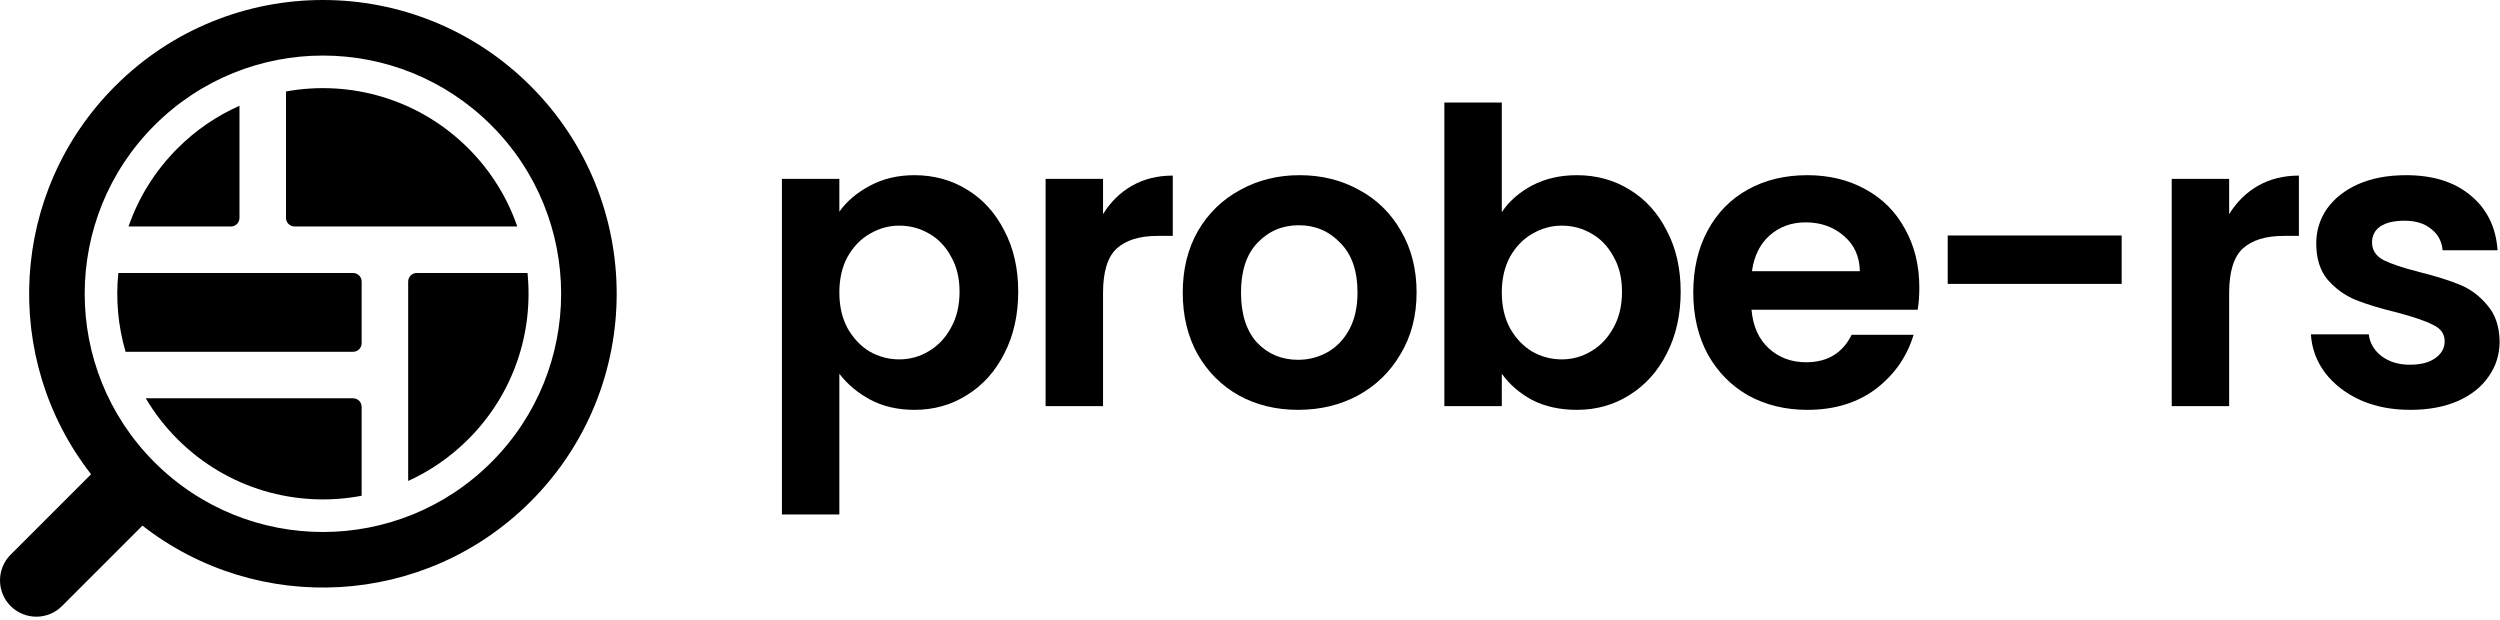 <svg width="585" height="145" viewBox="0 0 585 145" fill="none" xmlns="http://www.w3.org/2000/svg">
<path d="M56.038 24.749C50.777 27.082 45.849 30.405 41.536 34.718C36.205 40.049 32.386 46.32 30.08 52.997H54.038C55.142 52.997 56.038 52.102 56.038 50.997V24.749Z" fill="black"/>
<path d="M66.924 21.402C81.932 18.677 97.985 23.116 109.587 34.718C114.918 40.049 118.736 46.32 121.043 52.997L68.924 52.997C67.82 52.997 66.924 52.102 66.924 50.997V21.402Z" fill="black"/>
<path d="M84.627 116.006C69.497 118.894 53.249 114.482 41.536 102.769C38.602 99.835 36.126 96.616 34.108 93.201L82.627 93.201C83.732 93.201 84.627 94.097 84.627 95.201V116.006Z" fill="black"/>
<path d="M29.386 82.315C27.63 76.322 27.064 70.054 27.687 63.884H82.627C83.732 63.884 84.627 64.779 84.627 65.884V80.315C84.627 81.419 83.732 82.315 82.627 82.315H29.386Z" fill="black"/>
<path d="M123.436 63.883C124.837 77.763 120.22 92.135 109.587 102.769C105.391 106.965 100.613 110.224 95.513 112.546V65.883C95.513 64.779 96.409 63.883 97.513 63.883L123.436 63.883Z" fill="black"/>
<path fill-rule="evenodd" clip-rule="evenodd" d="M33.33 122.995C60.301 144.044 99.359 142.164 124.17 117.353C151.016 90.507 151.016 46.981 124.17 20.134C97.324 -6.712 53.798 -6.712 26.952 20.134C2.141 44.946 0.26 84.003 21.31 110.974L2.49 129.794C-0.83 133.114 -0.83 138.496 2.49 141.815C5.809 145.135 11.191 145.135 14.51 141.815L33.33 122.995ZM114.978 108.16C93.209 129.93 57.914 129.93 36.145 108.16C14.375 86.391 14.375 51.096 36.145 29.327C57.914 7.558 93.209 7.558 114.978 29.327C136.747 51.096 136.747 86.391 114.978 108.16Z" fill="black"/>
<path d="M196.407 49.536C198.135 47.104 200.503 45.088 203.511 43.488C206.583 41.824 210.071 40.992 213.975 40.992C218.519 40.992 222.615 42.112 226.263 44.352C229.975 46.592 232.887 49.792 234.999 53.952C237.175 58.048 238.263 62.816 238.263 68.256C238.263 73.696 237.175 78.528 234.999 82.752C232.887 86.912 229.975 90.144 226.263 92.448C222.615 94.752 218.519 95.904 213.975 95.904C210.071 95.904 206.615 95.104 203.607 93.504C200.663 91.904 198.263 89.888 196.407 87.456V120.384H182.967V41.856H196.407V49.536ZM224.535 68.256C224.535 65.056 223.863 62.304 222.519 60C221.239 57.632 219.511 55.84 217.335 54.624C215.223 53.408 212.919 52.8 210.423 52.8C207.991 52.8 205.687 53.44 203.511 54.72C201.399 55.936 199.671 57.728 198.327 60.096C197.047 62.464 196.407 65.248 196.407 68.448C196.407 71.648 197.047 74.432 198.327 76.8C199.671 79.168 201.399 80.992 203.511 82.272C205.687 83.488 207.991 84.096 210.423 84.096C212.919 84.096 215.223 83.456 217.335 82.176C219.511 80.896 221.239 79.072 222.519 76.704C223.863 74.336 224.535 71.52 224.535 68.256Z" fill="black"/>
<path d="M258.11 50.112C259.838 47.296 262.078 45.088 264.83 43.488C267.646 41.888 270.846 41.088 274.43 41.088V55.2H270.878C266.654 55.2 263.454 56.192 261.278 58.176C259.166 60.16 258.11 63.616 258.11 68.544V95.04H244.67V41.856H258.11V50.112Z" fill="black"/>
<path d="M303.738 95.904C298.618 95.904 294.01 94.784 289.914 92.544C285.818 90.24 282.586 87.008 280.218 82.848C277.914 78.688 276.762 73.888 276.762 68.448C276.762 63.008 277.946 58.208 280.314 54.048C282.746 49.888 286.042 46.688 290.202 44.448C294.362 42.144 299.002 40.992 304.122 40.992C309.242 40.992 313.882 42.144 318.042 44.448C322.202 46.688 325.466 49.888 327.834 54.048C330.266 58.208 331.482 63.008 331.482 68.448C331.482 73.888 330.234 78.688 327.738 82.848C325.306 87.008 321.978 90.24 317.754 92.544C313.594 94.784 308.922 95.904 303.738 95.904ZM303.738 84.192C306.17 84.192 308.442 83.616 310.554 82.464C312.73 81.248 314.458 79.456 315.738 77.088C317.018 74.72 317.658 71.84 317.658 68.448C317.658 63.392 316.314 59.52 313.626 56.832C311.002 54.08 307.77 52.704 303.93 52.704C300.09 52.704 296.858 54.08 294.234 56.832C291.674 59.52 290.394 63.392 290.394 68.448C290.394 73.504 291.642 77.408 294.138 80.16C296.698 82.848 299.898 84.192 303.738 84.192Z" fill="black"/>
<path d="M351.421 49.632C353.149 47.072 355.517 44.992 358.525 43.392C361.597 41.792 365.085 40.992 368.989 40.992C373.533 40.992 377.629 42.112 381.277 44.352C384.989 46.592 387.901 49.792 390.013 53.952C392.189 58.048 393.277 62.816 393.277 68.256C393.277 73.696 392.189 78.528 390.013 82.752C387.901 86.912 384.989 90.144 381.277 92.448C377.629 94.752 373.533 95.904 368.989 95.904C365.021 95.904 361.533 95.136 358.525 93.6C355.581 92 353.213 89.952 351.421 87.456V95.04H337.981V24H351.421V49.632ZM379.549 68.256C379.549 65.056 378.877 62.304 377.533 60C376.253 57.632 374.525 55.84 372.349 54.624C370.237 53.408 367.933 52.8 365.437 52.8C363.005 52.8 360.701 53.44 358.525 54.72C356.413 55.936 354.685 57.728 353.341 60.096C352.061 62.464 351.421 65.248 351.421 68.448C351.421 71.648 352.061 74.432 353.341 76.8C354.685 79.168 356.413 80.992 358.525 82.272C360.701 83.488 363.005 84.096 365.437 84.096C367.933 84.096 370.237 83.456 372.349 82.176C374.525 80.896 376.253 79.072 377.533 76.704C378.877 74.336 379.549 71.52 379.549 68.256Z" fill="black"/>
<path d="M449.123 67.296C449.123 69.216 448.995 70.944 448.739 72.48H409.859C410.179 76.32 411.523 79.328 413.891 81.504C416.259 83.68 419.171 84.768 422.627 84.768C427.619 84.768 431.171 82.624 433.283 78.336H447.779C446.243 83.456 443.299 87.68 438.947 91.008C434.595 94.272 429.251 95.904 422.915 95.904C417.795 95.904 413.187 94.784 409.091 92.544C405.059 90.24 401.891 87.008 399.587 82.848C397.347 78.688 396.227 73.888 396.227 68.448C396.227 62.944 397.347 58.112 399.587 53.952C401.827 49.792 404.963 46.592 408.995 44.352C413.027 42.112 417.667 40.992 422.915 40.992C427.971 40.992 432.483 42.08 436.451 44.256C440.483 46.432 443.587 49.536 445.763 53.568C448.003 57.536 449.123 62.112 449.123 67.296ZM435.203 63.456C435.139 60 433.891 57.248 431.459 55.2C429.027 53.088 426.051 52.032 422.531 52.032C419.203 52.032 416.387 53.056 414.083 55.104C411.843 57.088 410.467 59.872 409.955 63.456H435.203Z" fill="black"/>
<path d="M496.469 55.104V66.432H455.765V55.104H496.469Z" fill="black"/>
<path d="M521.622 50.112C523.35 47.296 525.59 45.088 528.342 43.488C531.158 41.888 534.358 41.088 537.942 41.088V55.2H534.39C530.166 55.2 526.966 56.192 524.79 58.176C522.678 60.16 521.622 63.616 521.622 68.544V95.04H508.182V41.856H521.622V50.112Z" fill="black"/>
<path d="M563.987 95.904C559.635 95.904 555.731 95.136 552.275 93.6C548.819 92 546.067 89.856 544.019 87.168C542.035 84.48 540.947 81.504 540.755 78.24H554.291C554.547 80.288 555.539 81.984 557.267 83.328C559.059 84.672 561.267 85.344 563.891 85.344C566.451 85.344 568.435 84.832 569.843 83.808C571.315 82.784 572.051 81.472 572.051 79.872C572.051 78.144 571.155 76.864 569.363 76.032C567.635 75.136 564.851 74.176 561.011 73.152C557.043 72.192 553.779 71.2 551.219 70.176C548.723 69.152 546.547 67.584 544.691 65.472C542.899 63.36 542.003 60.512 542.003 56.928C542.003 53.984 542.835 51.296 544.499 48.864C546.227 46.432 548.659 44.512 551.795 43.104C554.995 41.696 558.739 40.992 563.027 40.992C569.363 40.992 574.419 42.592 578.195 45.792C581.971 48.928 584.051 53.184 584.435 58.56H571.571C571.379 56.448 570.483 54.784 568.883 53.568C567.347 52.288 565.267 51.648 562.643 51.648C560.211 51.648 558.323 52.096 556.979 52.992C555.699 53.888 555.059 55.136 555.059 56.736C555.059 58.528 555.955 59.904 557.747 60.864C559.539 61.76 562.323 62.688 566.099 63.648C569.939 64.608 573.107 65.6 575.603 66.624C578.099 67.648 580.243 69.248 582.035 71.424C583.891 73.536 584.851 76.352 584.915 79.872C584.915 82.944 584.051 85.696 582.323 88.128C580.659 90.56 578.227 92.48 575.027 93.888C571.891 95.232 568.211 95.904 563.987 95.904Z" fill="black"/>
</svg>
